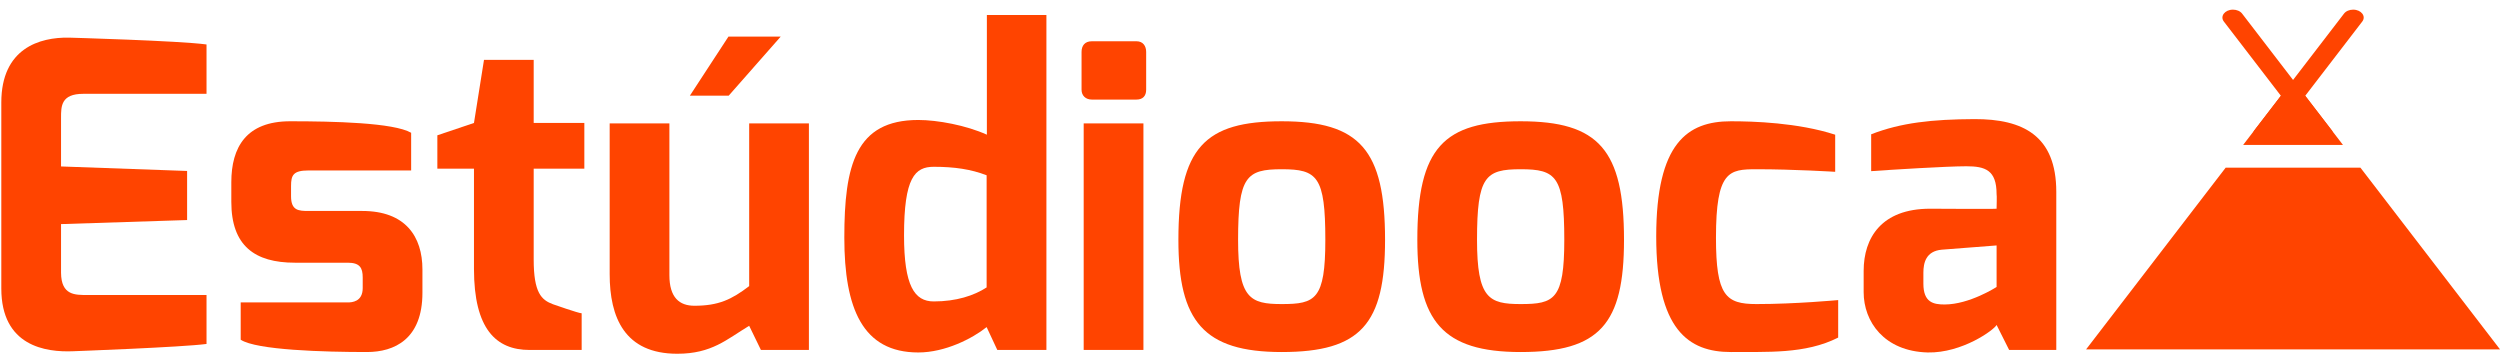 <?xml version="1.0" encoding="utf-8"?>
<!-- Generator: Adobe Illustrator 16.0.0, SVG Export Plug-In . SVG Version: 6.00 Build 0)  -->
<!DOCTYPE svg PUBLIC "-//W3C//DTD SVG 1.1//EN" "http://www.w3.org/Graphics/SVG/1.1/DTD/svg11.dtd">
<svg version="1.1" id="Layer_1" xmlns:figma="http://www.figma.com/figma/ns"
	 xmlns="http://www.w3.org/2000/svg" xmlns:xlink="http://www.w3.org/1999/xlink" x="0px" y="0px" width="1814.453px"
	 height="260px" viewBox="0 215.513 1814.453 260" enable-background="new 0 215.513 1814.453 260" xml:space="preserve">
<title>Logo</title>
<g transform="translate(-1470)" figma:type="canvas" display="none">
	<g transform="translate(1470)" figma:type="vector" display="inline">
		<g>
			<path id="b" fill="#FF4400" d="M200.235,378.387c2.493,2.845,0.467,7.302-3.312,7.302h-52.025c-2.51,0-4.897-1.066-6.562-2.935
				l-82.912-92.706v91.244c0,2.432-1.973,4.404-4.404,4.404H4.404c-2.431,0-4.404-1.974-4.404-4.404V178.725
				c0-2.432,1.973-4.404,4.404-4.404h46.617c2.431,0,4.404,1.973,4.404,4.404v86.443l80.508-87.984
				c1.673-1.823,4.025-2.862,6.5-2.862h50.748c3.849,0,5.848,4.588,3.224,7.407l-86.761,93.031l90.601,103.637L200.235,378.387z"/>
		</g>
		<g>
			<path id="c" fill="#FF4400" d="M405.059,385.688c-1.753,0-3.347-1.04-4.043-2.651l-17.825-41.121h-93.976l-17.826,41.121
				c-0.696,1.611-2.281,2.651-4.043,2.651h-45.904c-3.223,0-5.355-3.356-3.99-6.271l94.961-202.567
				c0.722-1.551,2.281-2.537,3.99-2.537h38.382c1.708,0,3.259,0.985,3.99,2.527l95.251,202.568c1.374,2.924-0.759,6.28-3.981,6.28
				H405.059L405.059,385.688z M306.989,300.539h58.437l-29.214-67.764l-29.214,67.764H306.989z"/>
		</g>
		<g>
			<path id="d" fill="#FF4400" d="M489.027,385.688c-2.432,0-4.403-1.975-4.403-4.404V178.716c0-2.431,1.973-4.403,4.403-4.403
				h46.617c2.431,0,4.403,1.973,4.403,4.403v162.303h85.95c2.431,0,4.404,1.973,4.404,4.402v35.863c0,2.431-1.975,4.404-4.404,4.404
				H489.027L489.027,385.688z"/>
		</g>
		<g>
			<path id="e" fill="#FF4400" d="M663.008,178.716c0-2.431,1.974-4.403,4.403-4.403h82.041c23.489,0,43.675,4.201,60.541,12.594
				c17.069,8.394,30.121,20.592,39.157,36.577c9.037,15.792,13.555,34.578,13.555,56.367c0,21.982-4.518,40.972-13.555,56.966
				c-8.833,15.791-21.789,27.884-38.857,36.276c-16.866,8.395-37.148,12.596-60.841,12.596h-82.041
				c-2.431,0-4.403-1.975-4.403-4.404V178.716z M745.532,341.316c20.883,0,36.444-5.101,46.688-15.289
				c10.242-10.19,15.359-25.586,15.359-46.168c0-20.591-5.117-35.881-15.359-45.877c-10.243-10.19-25.806-15.29-46.688-15.29
				h-27.108v122.625L745.532,341.316L745.532,341.316z"/>
		</g>
		<g>
			<path id="f" fill="#FF4400" d="M906.39,385.688c-2.431,0-4.402-1.975-4.402-4.404V178.716c0-2.431,1.973-4.403,4.402-4.403
				h46.617c2.432,0,4.404,1.973,4.404,4.403v202.568c0,2.431-1.974,4.404-4.404,4.404H906.39z"/>
		</g>
	</g>
</g>
<polygon fill="#FF4400" points="14.738,217.185 17.714,217.185 17.714,217.185 "/>
<g>
	<g>
		<path fill="#FF4400" d="M0.953,289.914c0-39.345,27.851-47.505,49.226-47.081c0,0,79.788,2.235,99.713,4.953v35.827H60.399
			c-16.098,0-16.098,8.996-16.098,17.358v35.35l91.497,3.271v35.626l-91.497,2.943v35.34c0.137,16.423,10.214,16.118,19.192,16.118
			h86.398v35.528c-17.537,2.368-96.619,5.281-96.619,5.281c-20.215,0.884-52.32-3.721-52.32-45.512V289.914z"/>
		<path fill="#FF4400" d="M167.888,347.79c0-25.393,10.835-44.26,42.719-44.26c31.594,0,75.106,1.01,87.797,8.346v27.354h-74.502
			c-11.143,0-12.665,3.493-12.665,11.289v7.437c0,10.387,5.459,10.674,12.665,10.674h39.04c31.357,0,43.654,18.566,43.654,42.488
			v16.869c0,33.754-20.434,43.026-40.249,43.026c-31.176,0-80.231-1.396-91.653-8.937v-27.064h77.689
			c2.89,0,10.863-0.375,10.863-10.431v-7.675c0-6.936-2.009-10.729-10.863-10.729h-38.37c-29.106,0-46.125-12.259-46.125-44.137
			V347.79z"/>
		<path fill="#FF4400" d="M317.422,313.711L344,304.753l7.274-45.797h36.068v45.797h36.761v33.155h-36.761v65.935
			c0,24.207,5.593,29.385,14.068,32.516c0,0,18.578,6.529,20.747,6.529v26.615h-37.802c-24.352,0-40.354-15.198-40.354-58.849
			v-72.746h-26.578V313.711z"/>
		<path fill="#FF4400" d="M442.49,305.062h43.344v110.146c0,16.346,7.312,22.212,18.162,22.212c17.446,0,26.966-4.491,39.743-14.253
			V305.062h43.35v164.416h-34.84l-8.51-17.506c-16.339,9.839-27.088,20.288-52.182,20.288c-38.253,0-49.066-26.42-49.066-57.749
			V305.062z M528.708,242.059h37.929l-37.759,42.89h-28.177L528.708,242.059z"/>
		<path fill="#FF4400" d="M666.463,302.593c13.927,0,34.746,3.844,49.79,10.681v-86.851h43.211v243.056h-35.65l-7.738-16.562
			c-10.269,8.249-30.097,18.409-49.612,18.409c-40.468,0-53.67-32.043-53.67-83.295
			C612.793,335.548,620.905,302.593,666.463,302.593z M677.701,434.289c16.295,0,29.149-4.19,38.375-10.171v-81.382
			c-11.304-4.381-23.396-6.165-38.375-6.165c-13.683,0-21.569,7.812-21.569,49.761C656.131,423.007,663.693,434.289,677.701,434.289
			z"/>
		<path fill="#FF4400" d="M784.97,253.203c0-4.628,2.471-7.737,7.421-7.737H824.9c4.63,0,6.964,3.408,6.964,7.737v27.453
			c0,4.651-2.633,7.125-6.964,7.125h-32.509c-4.337,0-7.421-2.796-7.421-7.125V253.203z M786.518,305.062h43.361v164.416h-43.361
			V305.062z"/>
		<path fill="#FF4400" d="M930.257,303.53c56.601,0,74.991,20.723,74.991,86.073c0,60.994-17.532,81.409-74.991,81.409
			c-56.791,0-74.997-22.584-74.997-81.409C855.26,322.397,874.663,303.53,930.257,303.53z M930.257,436.198
			c24.405,0,31.645-3.329,31.645-46.595c0-46.06-5.814-51.262-31.645-51.262c-25.658,0-31.674,5.23-31.674,51.262
			C898.583,432.131,907.219,436.198,930.257,436.198z"/>
		<path fill="#FF4400" d="M1103.666,303.53c56.602,0,75.007,20.723,75.007,86.073c0,60.994-17.548,81.409-75.007,81.409
			c-56.766,0-74.995-22.584-74.995-81.409C1028.671,322.397,1048.086,303.53,1103.666,303.53z M1103.666,436.198
			c24.405,0,31.669-3.329,31.669-46.595c0-46.06-5.825-51.262-31.669-51.262c-25.654,0-31.67,5.23-31.67,51.262
			C1071.996,432.131,1080.619,436.198,1103.666,436.198z"/>
		<path fill="#FF4400" d="M1256.238,303.53c16.108,0,48.576,0.946,75.704,9.743v26.94c0,0-29.572-1.872-57.137-1.872
			c-19.93,0-29.387,1.199-29.387,49.653c0,42.104,7.087,48.203,29.387,48.203c28.476,0,59.309-2.896,59.309-2.896v27.215
			c-24.046,12.228-52.169,10.208-77.876,10.495c-30.659,0-54.183-16.012-54.183-83.895
			C1202.056,319.375,1224.644,303.53,1256.238,303.53z"/>
		<path fill="#FF4400" d="M1352.606,412.088c0-23.942,12.928-45.096,48.169-45.096c0,0,48.313,0.298,48.313,0
			c0,0,0.286-10.229,0-10.531c0-17.531-8.208-20.276-21.999-20.276c-14.275,0-55.538,2.571-69.027,3.556v-26.766
			c21.646-8.423,44.247-10.868,74.894-11.017c35.413-0.137,59.456,12.089,59.456,52.807v114.714h-34.227l-9.097-18.119
			c-1.83,3.582-24.916,20.466-49.999,19.967c-31.646-0.861-46.483-22.388-46.483-43.763V412.088z M1411.357,436.499
			c18.093,0,37.731-12.716,37.731-12.716v-30.137l-39.789,3.082c-11.458,1.034-13.345,9.509-13.345,16.708v7.974
			C1395.955,435.099,1403.357,436.499,1411.357,436.499z"/>
	</g>
	<g>
		<path fill="#FF4400" d="M1707.862,222.515c-2.729,0-5.253,1.092-6.618,2.875l-36.986,48.153l-36.981-48.153
			c-1.366-1.783-3.892-2.875-6.622-2.875c-5.9,0-9.574,4.792-6.628,8.626l41.404,53.898l-20.003,26.03h17.668l11.162-14.528
			l11.165,14.528h17.666l-20.002-26.03l41.404-53.898C1717.446,227.307,1713.755,222.515,1707.862,222.515"/>
		<polygon fill="#FF4400" points="1713.145,337.185 1615.361,337.185 1599.161,358.271 1514.057,469.076 1814.453,469.076 		"/>
		<polygon fill="#FF4400" points="1664.258,273.544 1628.026,320.703 1700.357,320.703 1700.483,320.703 1693.089,311.076 		"/>
	</g>
</g>
</svg>

